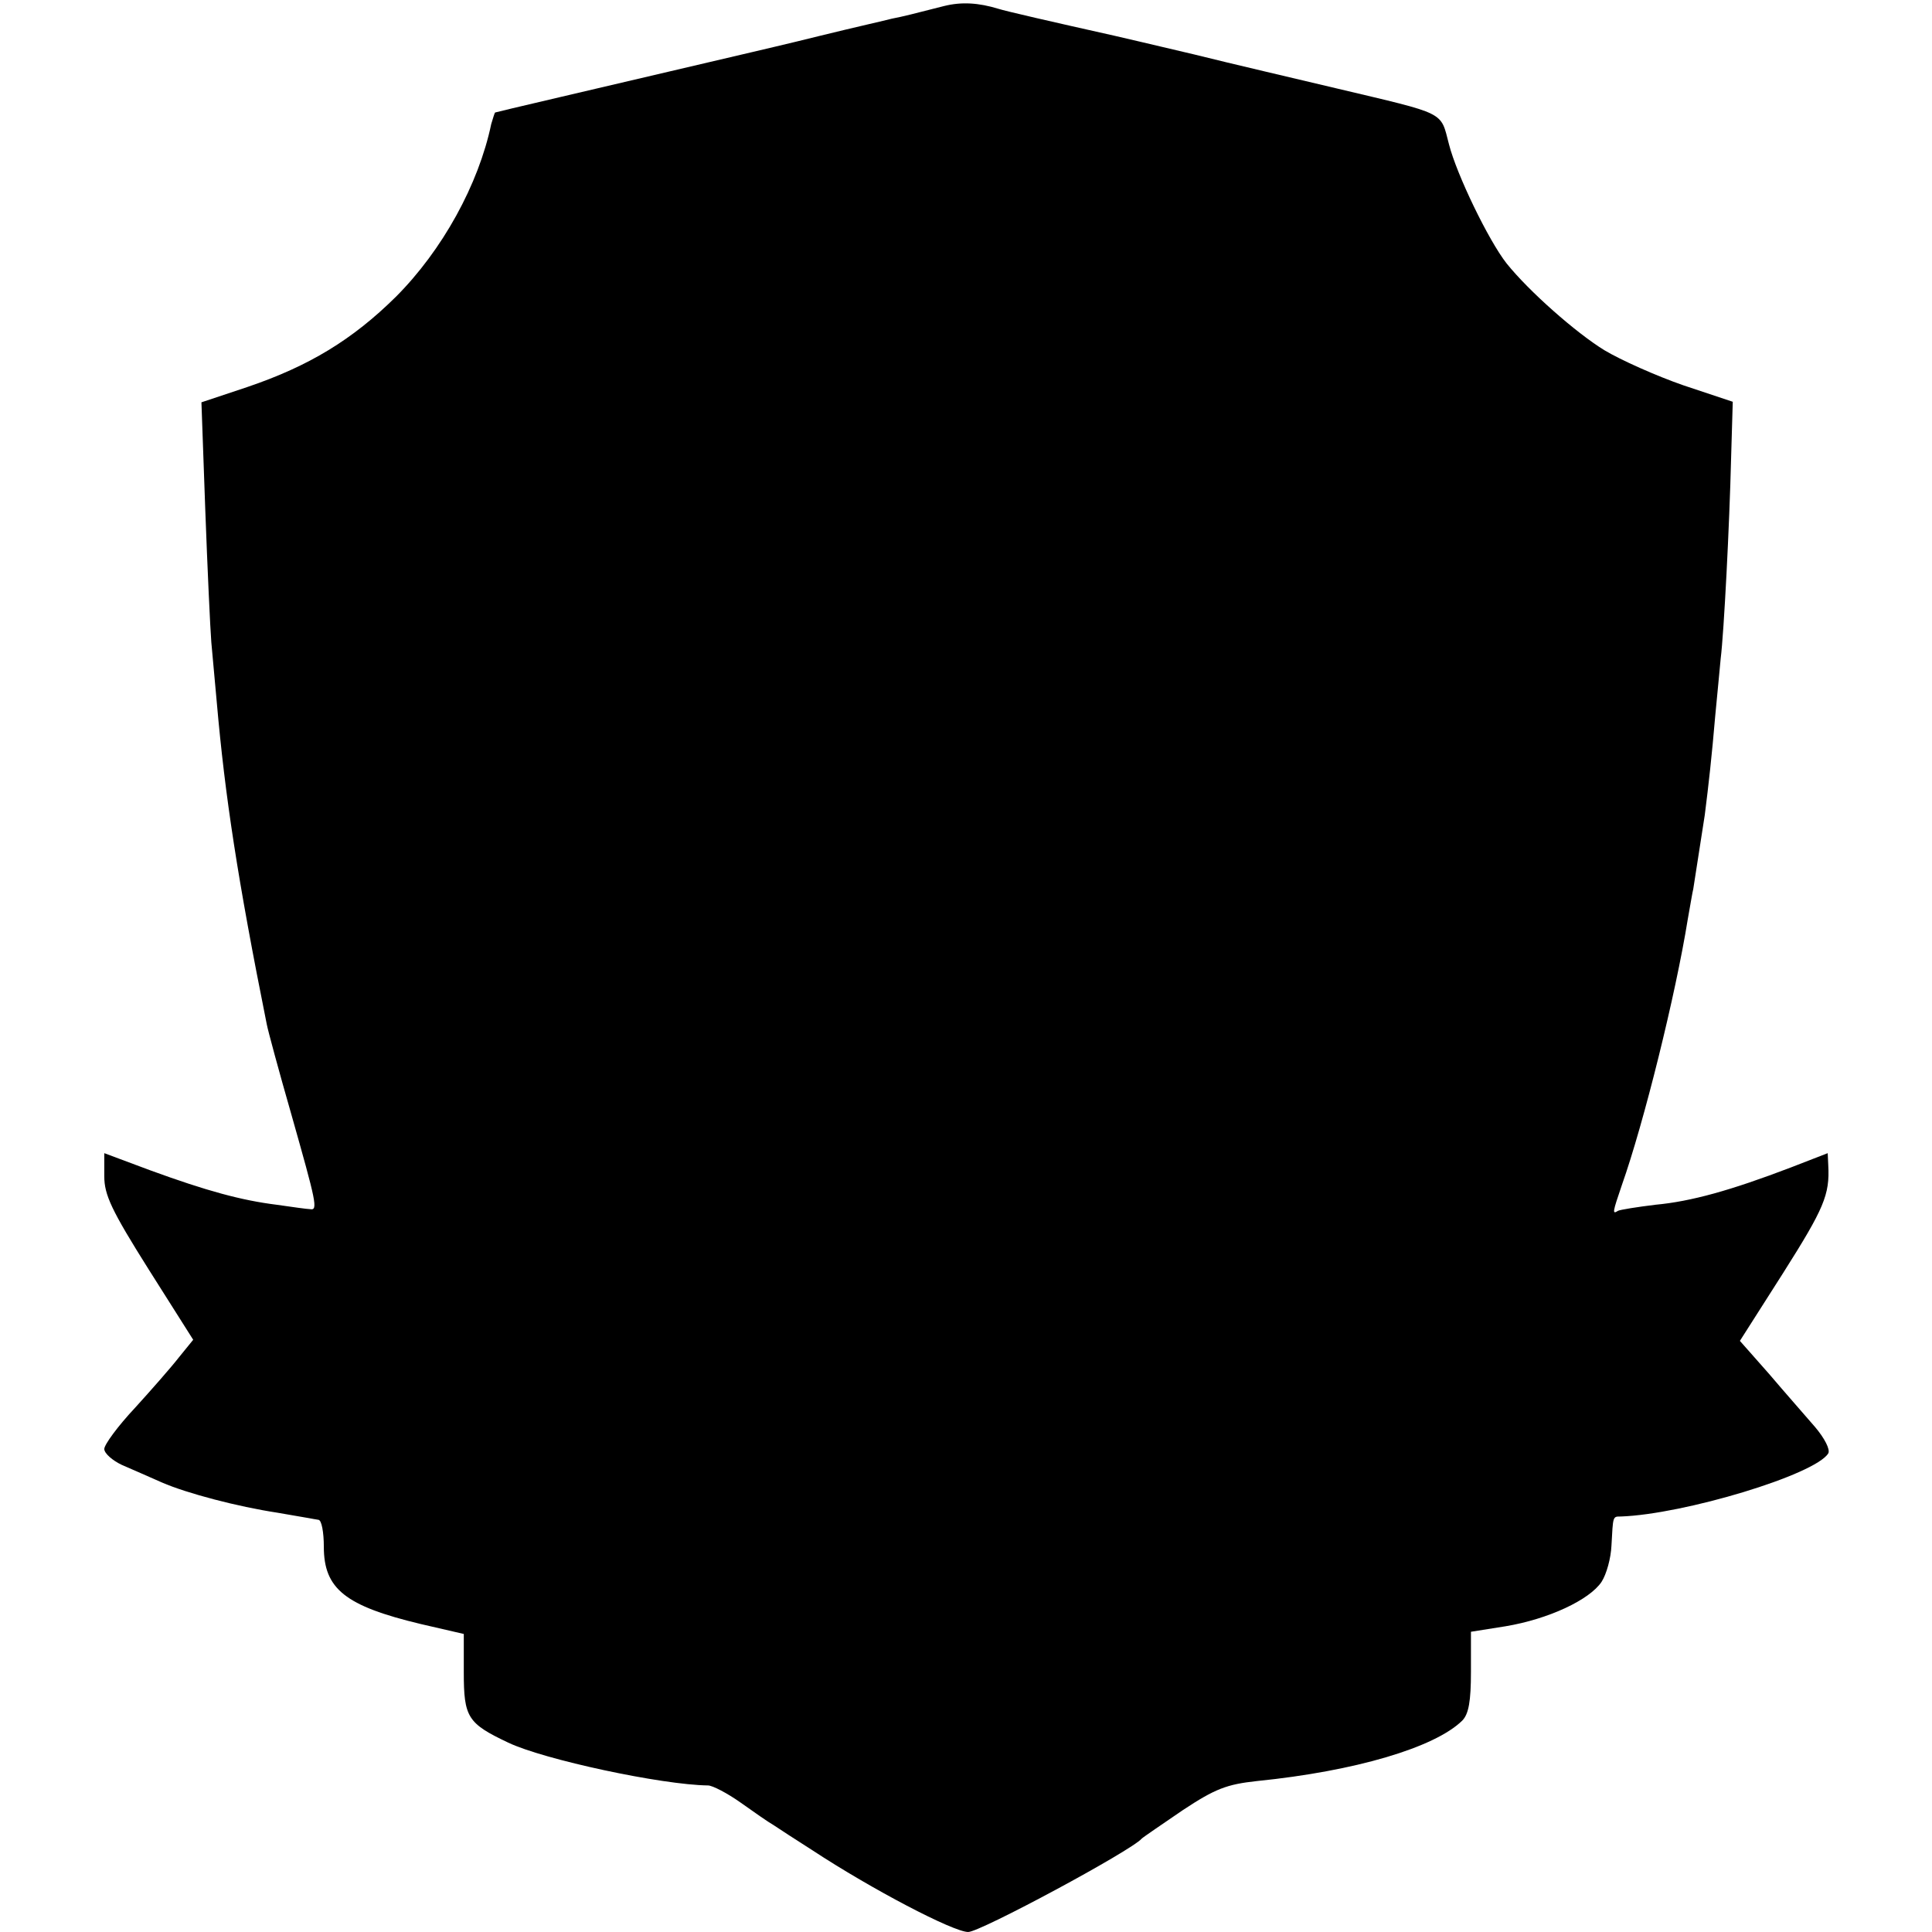 <?xml version="1.0" standalone="no"?>
<!DOCTYPE svg PUBLIC "-//W3C//DTD SVG 20010904//EN"
 "http://www.w3.org/TR/2001/REC-SVG-20010904/DTD/svg10.dtd">
<svg version="1.0" xmlns="http://www.w3.org/2000/svg"
 width="352pt" height="352pt" viewBox="0 0 352 352"
 preserveAspectRatio="xMidYMid meet">
<g transform="translate(0,352) scale(0.1,-0.1)"
fill="#000000" stroke="none">
<path d="M1720 3509 c-55 -14 -74 -19 -95 -23 -11 -3 -69 -16 -130 -31 -60
-15 -117 -28 -125 -30 -307 -72 -466 -109 -468 -110 -1 -1 -4 -11 -7 -21 -23
-110 -89 -230 -174 -315 -79 -78 -158 -126 -270 -164 l-84 -28 7 -196 c4 -108
9 -216 11 -241 2 -25 7 -74 10 -110 15 -171 38 -322 91 -586 2 -11 22 -85 45
-165 45 -159 49 -175 34 -172 -5 0 -33 4 -61 8 -64 8 -127 25 -231 63 l-83 31
0 -42 c0 -34 13 -62 81 -170 l81 -128 -26 -32 c-14 -18 -50 -59 -80 -92 -31
-33 -56 -67 -56 -75 0 -8 15 -21 32 -29 18 -8 51 -22 73 -32 46 -20 138 -44
210 -55 28 -5 53 -9 58 -10 4 -1 12 -2 17 -3 6 0 10 -23 10 -49 0 -77 39 -108
177 -141 l78 -18 0 -70 c0 -82 7 -93 81 -128 65 -31 280 -77 364 -78 8 0 35
-14 59 -31 24 -17 51 -36 60 -41 9 -6 41 -27 71 -46 108 -71 257 -149 284
-149 22 0 297 148 316 170 3 3 37 26 75 52 59 39 80 47 135 53 179 18 324 61
374 110 12 12 16 36 16 89 l0 73 63 10 c78 13 153 48 175 81 9 14 17 43 18 66
3 54 2 53 17 53 115 4 354 76 378 115 4 7 -7 28 -24 48 -18 21 -56 64 -84 97
l-53 60 79 124 c74 117 85 142 82 196 l-1 22 -67 -26 c-110 -42 -182 -62 -247
-68 -33 -4 -64 -9 -68 -11 -11 -7 -10 -3 7 47 40 113 98 347 120 484 5 28 9
52 10 55 1 6 15 96 21 135 7 55 13 109 19 180 4 39 8 86 10 105 6 48 16 243
19 366 l3 102 -90 30 c-49 17 -114 46 -144 64 -52 32 -137 107 -178 158 -33
42 -91 162 -105 217 -16 61 -3 54 -205 102 -71 17 -188 44 -260 62 -71 17
-137 32 -145 34 -112 25 -199 45 -211 49 -36 11 -67 13 -99 5z"/>
</g>
</svg>
